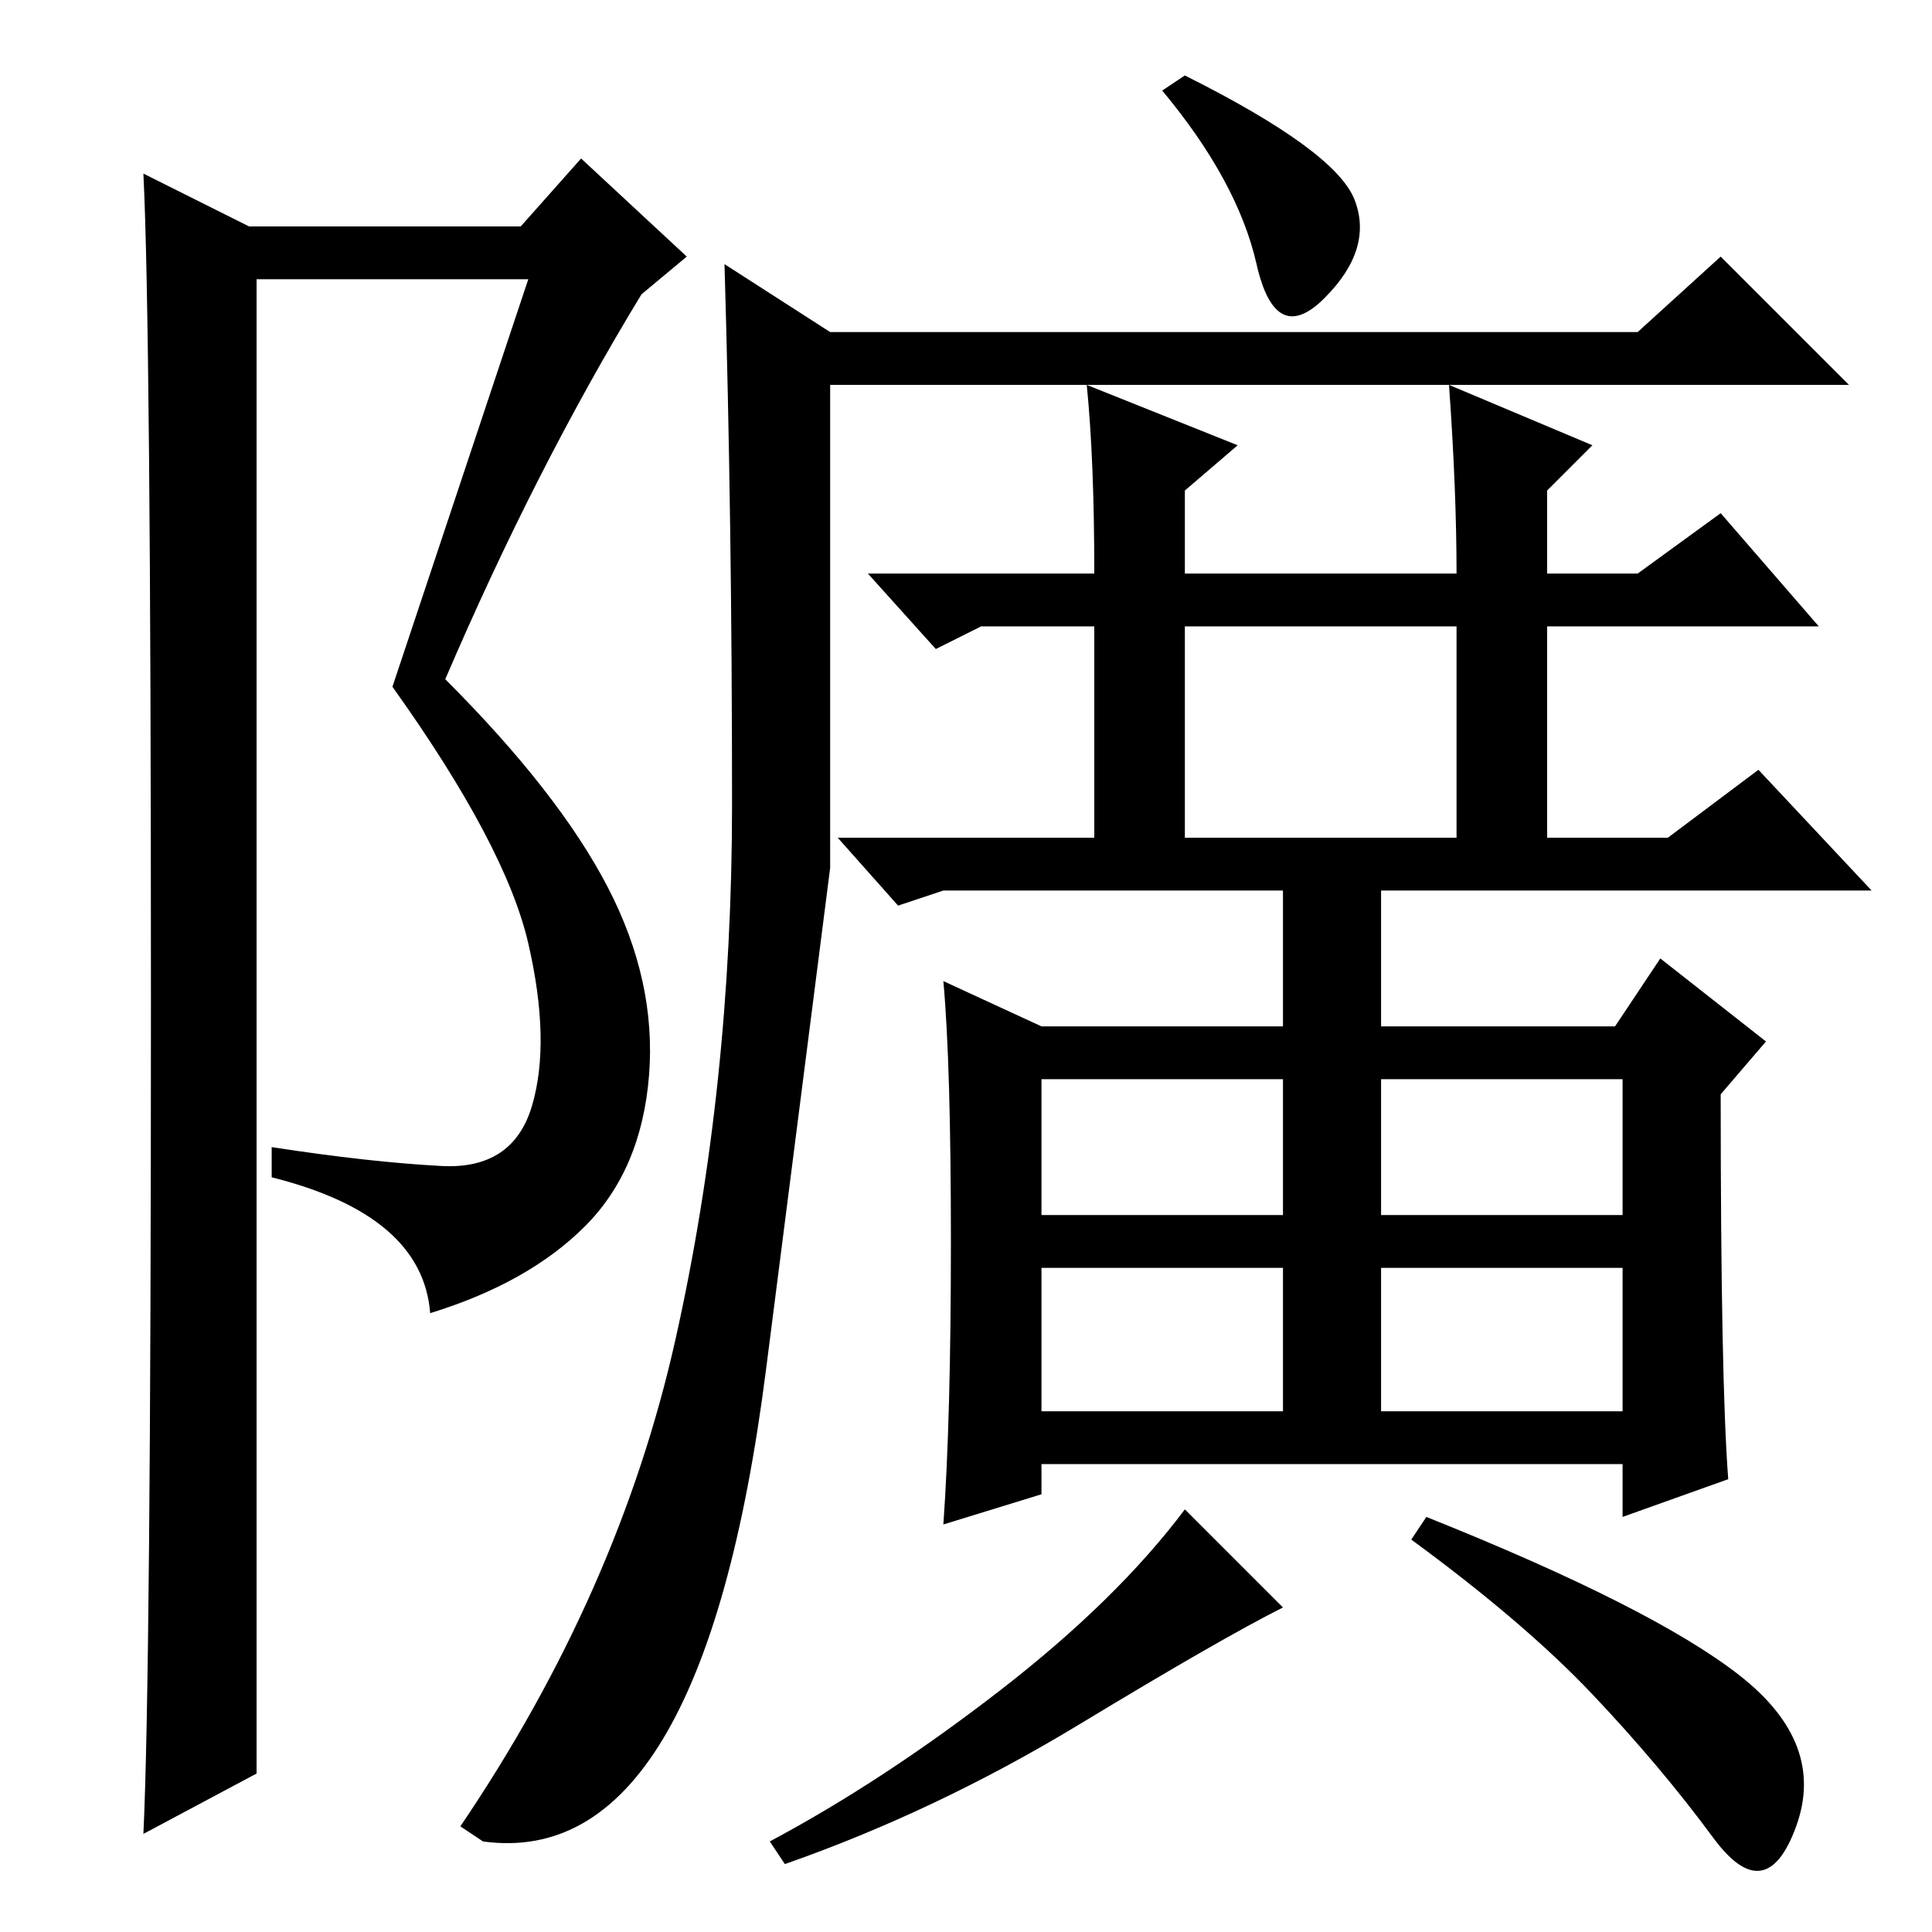 <?xml version="1.0" standalone="no"?>
<!DOCTYPE svg PUBLIC "-//W3C//DTD SVG 1.1//EN" "http://www.w3.org/Graphics/SVG/1.1/DTD/svg11.dtd" >
<svg xmlns="http://www.w3.org/2000/svg" xmlns:xlink="http://www.w3.org/1999/xlink" version="1.1" viewBox="0 -36 256 256">
  <g transform="matrix(1 0 0 -1 0 220)">
   <path fill="currentColor"
d="M19 13q1 21 1 110.5t-1 109.5l14 -7h36l8 9l14 -13l-6 -5q-14 -23 -26 -51q15 -15 21.5 -27.5t5.5 -25t-8.5 -20t-20.5 -11.5q-1 13 -21 18v4q13 -2 22.5 -2.5t12 8t-0.5 21.5t-18 34l18 54h-36v-198zM89.5 78.5q7.5 33.5 7.5 71t-1 71.5l14 -9h107l11 10l17 -17h-135
v-64t-8.5 -66.5t-37.5 -62.5l-3 2q21 31 28.5 64.5zM179.5 229.5q2.5 -6.5 -4 -13t-9 4.5t-12.5 23l3 2q20 -10 22.5 -16.5zM157 142h36v31h-36v-31zM144 205l20 -8l-7 -6v-11h36q0 11 -1 25l19 -8l-6 -6v-11h12l11 8l13 -15h-36v-31h-60v31h-15l-6 -3l-9 10h30q0 15 -1 25z
M138 95h32v18h-32v-18zM183 95h32v18h-32v-18zM183 69h32v19h-32v-19zM138 69h32v19h-32v-19zM170 120v22h13v-22h31l6 9l14 -11l-6 -7q0 -38 1 -51l-14 -5v7h-77v-4l-13 -4q1 14 1 37.5t-1 34.5l13 -6h32zM125 138l-6 -2l-8 9h110l12 9l15 -16h-123zM170 43
q-8 -4 -27 -15.5t-39 -18.5l-2 3q15 8 30.5 20t24.5 24zM230.5 34q11.5 -9 7.5 -20t-11 -1.5t-16 19t-24 20.5l2 3q30 -12 41.5 -21z" />
  </g>

</svg>
